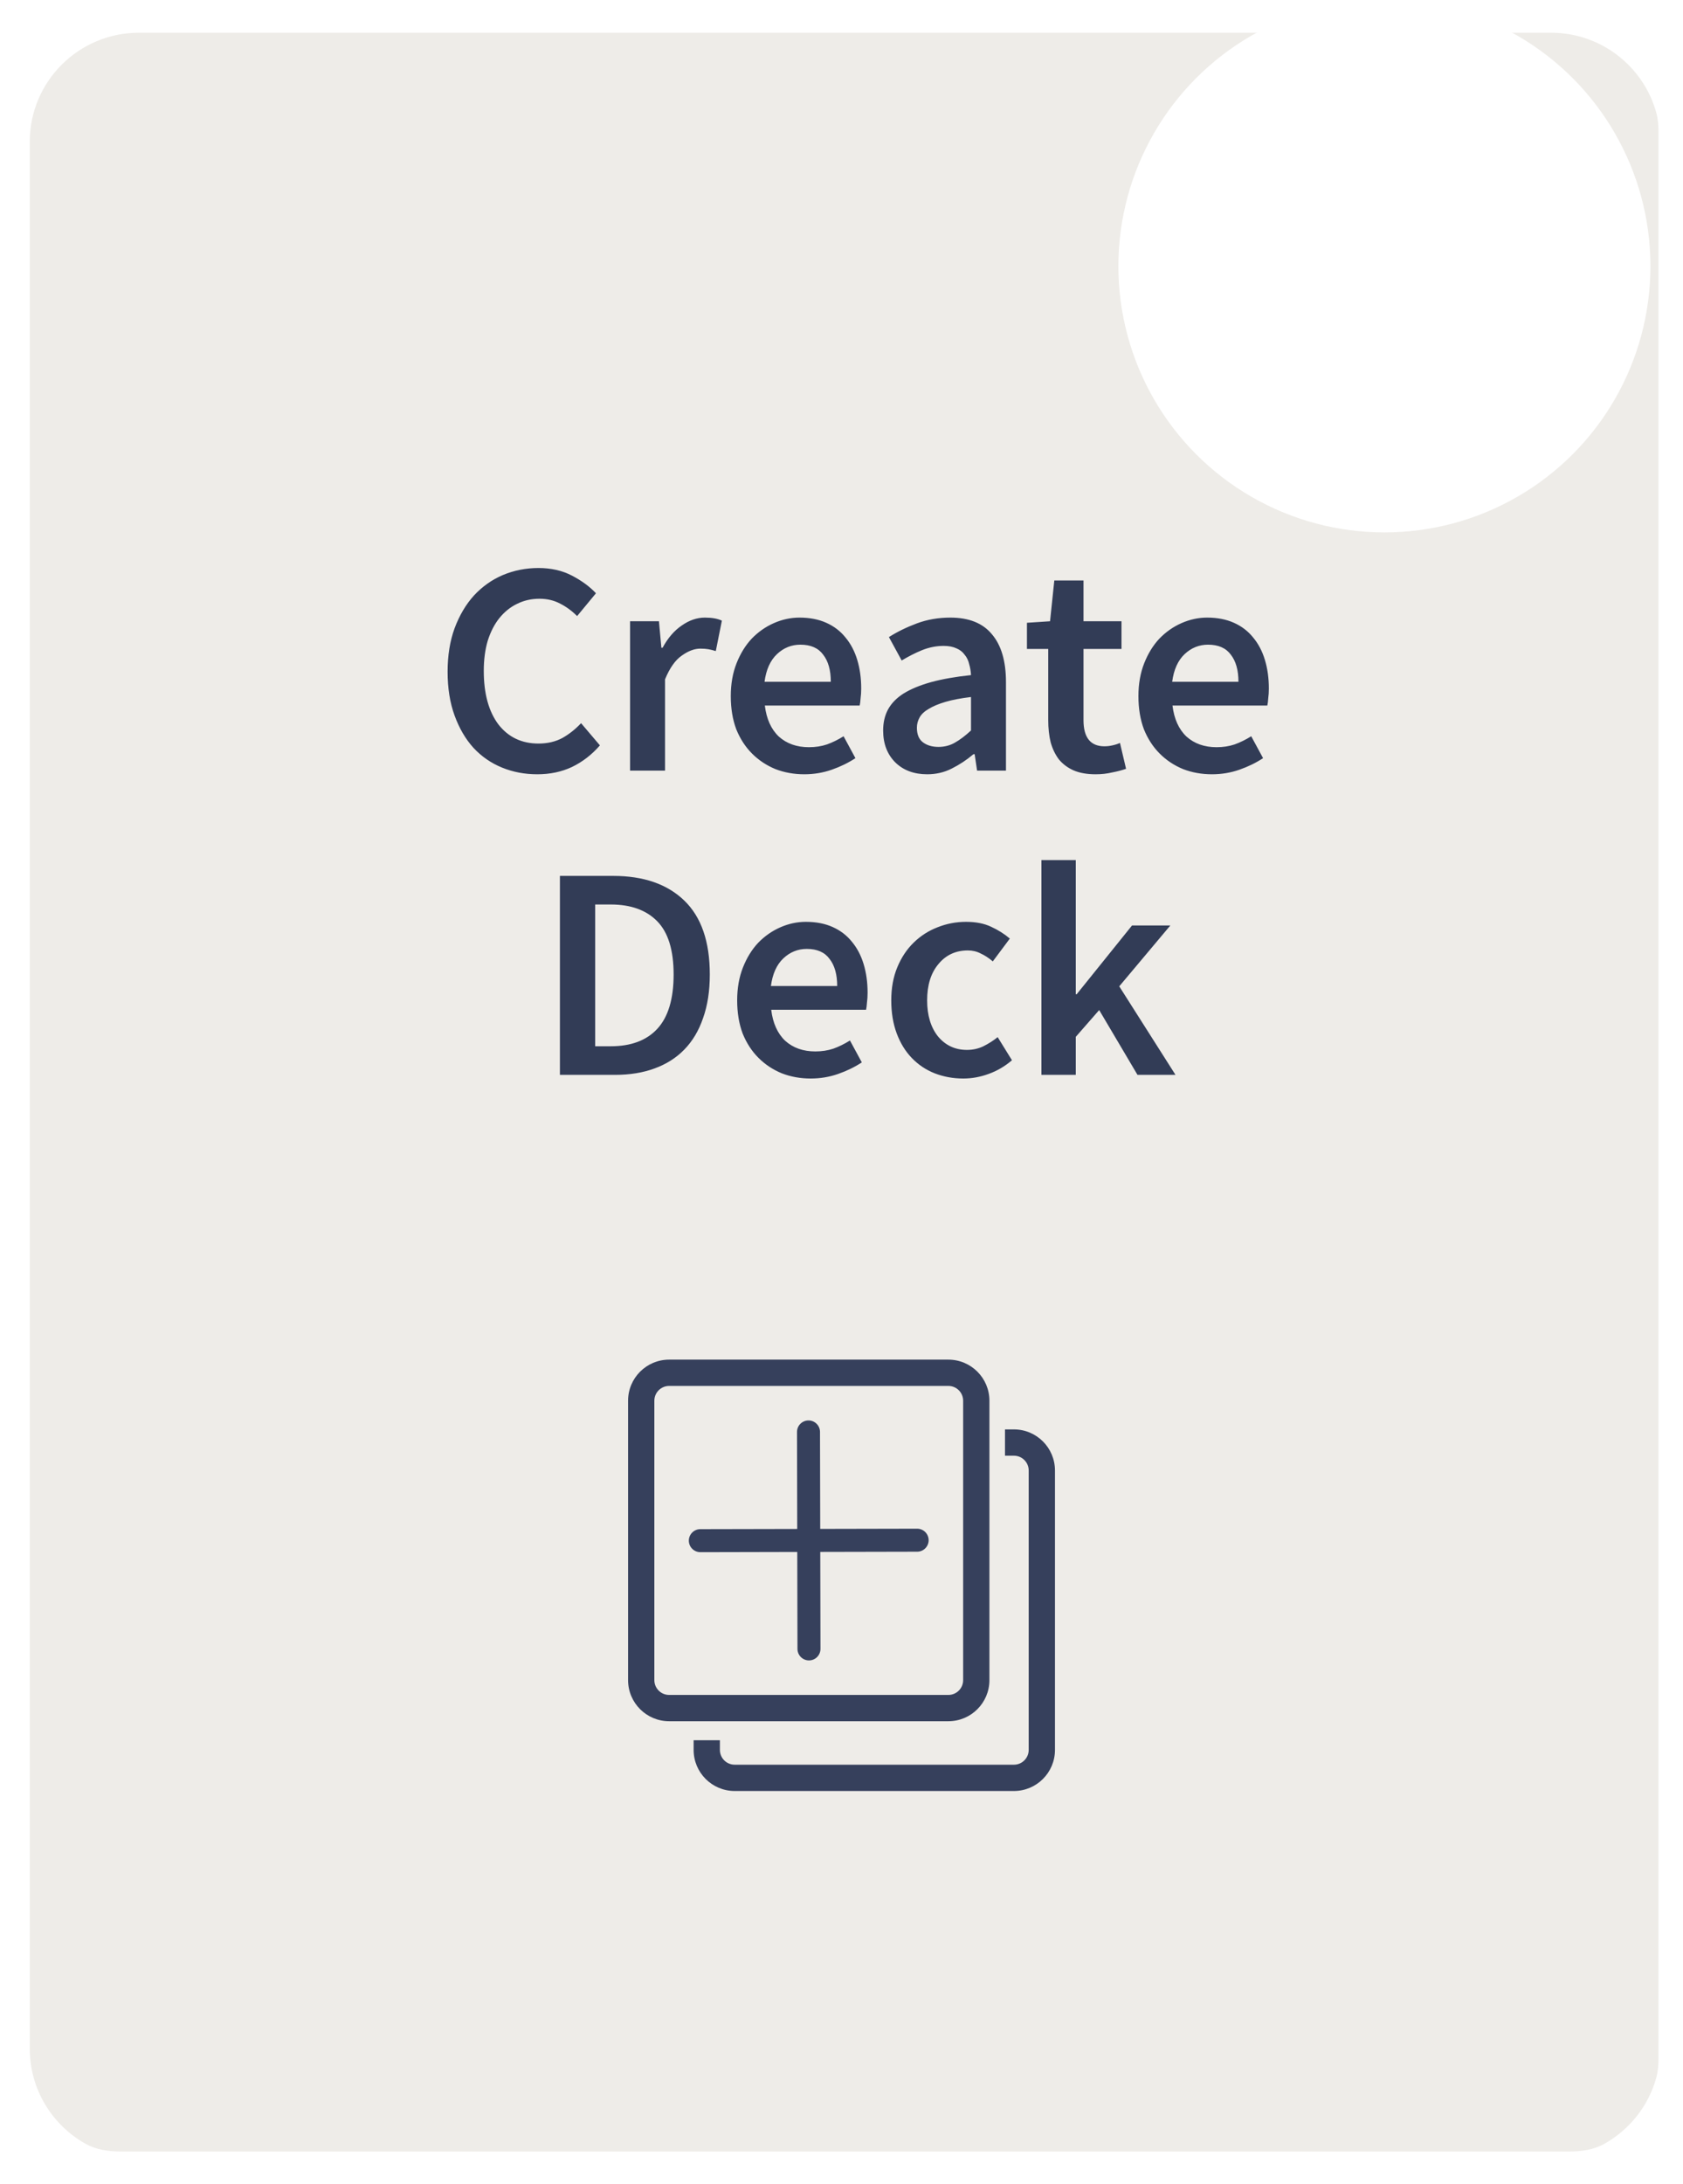 <svg width="100%" height="100%" viewBox="0 0 155 201" fill="none"
     xmlns="http://www.w3.org/2000/svg">
    <g id="DeckCard">
        <g id="background">
            <g id="Subtract" filter="url(#filter0_d)">
                <path d="M150.742 10.155C150.742 9.564 150.702 8.971 150.547 8.401C149.385 4.143 145.484 1.013 140.85 1.013H10.792C5.242 1.013 0.742 5.503 0.742 11.042V186.552C0.742 190.316 2.82 193.596 5.893 195.311C6.88 195.862 8.026 196.013 9.157 196.013H142.484C143.615 196.013 144.761 195.862 145.748 195.311C148.075 194.012 149.831 191.817 150.547 189.193C150.702 188.624 150.742 188.03 150.742 187.44V10.155Z"
                      fill="url(#paint0_linear)"/>
            </g>
        </g>
        <g id="text">
            <g id="Create Deck" filter="url(#filter1_d)">
                <path d="M47.483 69.261C46.325 69.261 45.243 69.056 44.235 68.645C43.227 68.234 42.349 67.628 41.603 66.825C40.875 66.022 40.296 65.033 39.867 63.857C39.437 62.681 39.223 61.337 39.223 59.825C39.223 58.332 39.437 56.997 39.867 55.821C40.315 54.626 40.912 53.618 41.659 52.797C42.424 51.976 43.311 51.35 44.319 50.921C45.345 50.492 46.437 50.277 47.595 50.277C48.752 50.277 49.779 50.51 50.675 50.977C51.571 51.444 52.308 51.985 52.887 52.601L51.151 54.701C50.665 54.216 50.143 53.833 49.583 53.553C49.023 53.254 48.388 53.105 47.679 53.105C46.932 53.105 46.241 53.264 45.607 53.581C44.991 53.88 44.449 54.318 43.983 54.897C43.535 55.457 43.18 56.148 42.919 56.969C42.676 57.79 42.555 58.714 42.555 59.741C42.555 61.832 43.003 63.474 43.899 64.669C44.813 65.845 46.045 66.433 47.595 66.433C48.416 66.433 49.144 66.265 49.779 65.929C50.413 65.574 50.992 65.117 51.515 64.557L53.251 66.601C52.504 67.46 51.645 68.122 50.675 68.589C49.723 69.037 48.659 69.261 47.483 69.261ZM56.027 68.925V55.177H58.687L58.911 57.613H59.023C59.509 56.717 60.097 56.036 60.787 55.569C61.478 55.084 62.187 54.841 62.915 54.841C63.569 54.841 64.091 54.934 64.483 55.121L63.923 57.921C63.681 57.846 63.457 57.79 63.251 57.753C63.046 57.716 62.794 57.697 62.495 57.697C61.954 57.697 61.385 57.912 60.787 58.341C60.19 58.752 59.677 59.48 59.247 60.525V68.925H56.027ZM72.079 69.261C71.127 69.261 70.241 69.102 69.419 68.785C68.598 68.449 67.879 67.973 67.263 67.357C66.647 66.741 66.162 65.994 65.807 65.117C65.471 64.221 65.303 63.204 65.303 62.065C65.303 60.945 65.481 59.937 65.835 59.041C66.19 58.145 66.657 57.389 67.235 56.773C67.833 56.157 68.514 55.681 69.279 55.345C70.045 55.009 70.829 54.841 71.631 54.841C72.565 54.841 73.386 55 74.095 55.317C74.805 55.634 75.393 56.082 75.859 56.661C76.345 57.24 76.709 57.93 76.951 58.733C77.194 59.536 77.315 60.413 77.315 61.365C77.315 61.682 77.297 61.981 77.259 62.261C77.241 62.541 77.213 62.765 77.175 62.933H68.439C68.589 64.165 69.018 65.117 69.727 65.789C70.455 66.442 71.379 66.769 72.499 66.769C73.097 66.769 73.647 66.685 74.151 66.517C74.674 66.33 75.187 66.078 75.691 65.761L76.783 67.777C76.13 68.206 75.402 68.561 74.599 68.841C73.797 69.121 72.957 69.261 72.079 69.261ZM68.411 60.749H74.515C74.515 59.685 74.282 58.854 73.815 58.257C73.367 57.641 72.667 57.333 71.715 57.333C70.894 57.333 70.175 57.622 69.559 58.201C68.943 58.78 68.561 59.629 68.411 60.749ZM83.395 69.261C82.181 69.261 81.201 68.897 80.455 68.169C79.708 67.422 79.335 66.442 79.335 65.229C79.335 64.501 79.484 63.857 79.783 63.297C80.1 62.718 80.585 62.224 81.239 61.813C81.911 61.402 82.751 61.057 83.759 60.777C84.785 60.497 86.008 60.282 87.427 60.133C87.408 59.778 87.352 59.442 87.259 59.125C87.184 58.789 87.044 58.5 86.839 58.257C86.652 57.996 86.4 57.8 86.083 57.669C85.765 57.52 85.373 57.445 84.907 57.445C84.235 57.445 83.572 57.576 82.919 57.837C82.284 58.098 81.659 58.416 81.043 58.789L79.867 56.633C80.632 56.148 81.491 55.728 82.443 55.373C83.395 55.018 84.421 54.841 85.523 54.841C87.24 54.841 88.519 55.354 89.359 56.381C90.217 57.389 90.647 58.854 90.647 60.777V68.925H87.987L87.763 67.413H87.651C87.035 67.936 86.372 68.374 85.663 68.729C84.972 69.084 84.216 69.261 83.395 69.261ZM84.431 66.741C84.991 66.741 85.495 66.61 85.943 66.349C86.409 66.088 86.904 65.714 87.427 65.229V62.149C86.493 62.261 85.709 62.41 85.075 62.597C84.44 62.784 83.927 62.998 83.535 63.241C83.143 63.465 82.863 63.726 82.695 64.025C82.527 64.324 82.443 64.641 82.443 64.977C82.443 65.593 82.629 66.041 83.003 66.321C83.376 66.601 83.852 66.741 84.431 66.741ZM98.907 69.261C98.104 69.261 97.423 69.14 96.863 68.897C96.321 68.654 95.873 68.318 95.519 67.889C95.183 67.441 94.931 66.918 94.763 66.321C94.613 65.705 94.539 65.024 94.539 64.277V57.725H92.579V55.317L94.707 55.177L95.099 51.425H97.787V55.177H101.287V57.725H97.787V64.277C97.787 65.882 98.431 66.685 99.719 66.685C99.961 66.685 100.204 66.657 100.447 66.601C100.708 66.545 100.941 66.47 101.147 66.377L101.707 68.757C101.333 68.888 100.904 69 100.419 69.093C99.952 69.205 99.448 69.261 98.907 69.261ZM109.622 69.261C108.67 69.261 107.784 69.102 106.962 68.785C106.141 68.449 105.422 67.973 104.806 67.357C104.19 66.741 103.705 65.994 103.35 65.117C103.014 64.221 102.846 63.204 102.846 62.065C102.846 60.945 103.024 59.937 103.378 59.041C103.733 58.145 104.2 57.389 104.778 56.773C105.376 56.157 106.057 55.681 106.822 55.345C107.588 55.009 108.372 54.841 109.174 54.841C110.108 54.841 110.929 55 111.638 55.317C112.348 55.634 112.936 56.082 113.402 56.661C113.888 57.24 114.252 57.93 114.494 58.733C114.737 59.536 114.858 60.413 114.858 61.365C114.858 61.682 114.84 61.981 114.802 62.261C114.784 62.541 114.756 62.765 114.718 62.933H105.982C106.132 64.165 106.561 65.117 107.27 65.789C107.998 66.442 108.922 66.769 110.042 66.769C110.64 66.769 111.19 66.685 111.694 66.517C112.217 66.33 112.73 66.078 113.234 65.761L114.326 67.777C113.673 68.206 112.945 68.561 112.142 68.841C111.34 69.121 110.5 69.261 109.622 69.261ZM105.954 60.749H112.058C112.058 59.685 111.825 58.854 111.358 58.257C110.91 57.641 110.21 57.333 109.258 57.333C108.437 57.333 107.718 57.622 107.102 58.201C106.486 58.78 106.104 59.629 105.954 60.749ZM49.567 96.925V78.613H54.467C57.267 78.613 59.451 79.369 61.019 80.881C62.587 82.393 63.371 84.661 63.371 87.685C63.371 89.197 63.166 90.532 62.755 91.689C62.363 92.846 61.785 93.817 61.019 94.601C60.273 95.366 59.358 95.945 58.275 96.337C57.211 96.729 55.998 96.925 54.635 96.925H49.567ZM52.815 94.293H54.243C56.11 94.293 57.538 93.761 58.527 92.697C59.535 91.614 60.039 89.944 60.039 87.685C60.039 85.445 59.535 83.812 58.527 82.785C57.519 81.758 56.091 81.245 54.243 81.245H52.815V94.293ZM72.667 97.261C71.715 97.261 70.829 97.102 70.007 96.785C69.186 96.449 68.467 95.973 67.851 95.357C67.235 94.741 66.75 93.994 66.395 93.117C66.059 92.221 65.891 91.204 65.891 90.065C65.891 88.945 66.069 87.937 66.423 87.041C66.778 86.145 67.245 85.389 67.823 84.773C68.421 84.157 69.102 83.681 69.867 83.345C70.632 83.009 71.416 82.841 72.219 82.841C73.153 82.841 73.974 83 74.683 83.317C75.392 83.634 75.981 84.082 76.447 84.661C76.933 85.24 77.296 85.93 77.539 86.733C77.782 87.536 77.903 88.413 77.903 89.365C77.903 89.682 77.885 89.981 77.847 90.261C77.829 90.541 77.8 90.765 77.763 90.933H69.027C69.177 92.165 69.606 93.117 70.315 93.789C71.043 94.442 71.967 94.769 73.087 94.769C73.684 94.769 74.235 94.685 74.739 94.517C75.262 94.33 75.775 94.078 76.279 93.761L77.371 95.777C76.718 96.206 75.99 96.561 75.187 96.841C74.385 97.121 73.544 97.261 72.667 97.261ZM68.999 88.749H75.103C75.103 87.685 74.87 86.854 74.403 86.257C73.955 85.641 73.255 85.333 72.303 85.333C71.482 85.333 70.763 85.622 70.147 86.201C69.531 86.78 69.148 87.629 68.999 88.749ZM86.719 97.261C85.785 97.261 84.908 97.102 84.087 96.785C83.284 96.468 82.584 96.001 81.987 95.385C81.389 94.769 80.923 94.013 80.587 93.117C80.251 92.221 80.083 91.204 80.083 90.065C80.083 88.926 80.269 87.909 80.643 87.013C81.016 86.117 81.52 85.361 82.155 84.745C82.789 84.129 83.517 83.662 84.339 83.345C85.179 83.009 86.056 82.841 86.971 82.841C87.867 82.841 88.632 82.99 89.267 83.289C89.92 83.588 90.499 83.952 91.003 84.381L89.435 86.481C89.061 86.164 88.688 85.921 88.315 85.753C87.96 85.566 87.568 85.473 87.139 85.473C86.019 85.473 85.113 85.893 84.423 86.733C83.732 87.554 83.387 88.665 83.387 90.065C83.387 91.446 83.723 92.557 84.395 93.397C85.085 94.218 85.972 94.629 87.055 94.629C87.596 94.629 88.1 94.517 88.567 94.293C89.052 94.05 89.491 93.77 89.883 93.453L91.199 95.581C90.545 96.141 89.827 96.561 89.043 96.841C88.277 97.121 87.503 97.261 86.719 97.261ZM93.912 96.925V77.157H97.076V89.505H97.16L102.256 83.177H105.784L101.08 88.777L106.26 96.925H102.76L99.232 90.961L97.076 93.425V96.925H93.912Z"
                      fill="#323C56"/>
            </g>
        </g>
        <g id="addButton">
            <rect id="background_2" x="57.207" y="123.648" width="39.164"
                  height="39.547" fill="white" fill-opacity="0.01"/>
            <g id="underoutline" filter="url(#filter2_d)">
                <path d="M61.881 158.164V159.053C61.881 161.141 63.574 162.834 65.663 162.834H91.378C93.467 162.834 95.16 161.141 95.16 159.053V133.337C95.16 131.248 93.467 129.555 91.378 129.555H90.557V131.975H91.378C92.13 131.975 92.74 132.585 92.74 133.337V159.053C92.74 159.804 92.13 160.414 91.378 160.414H65.663C64.911 160.414 64.301 159.804 64.301 159.053V158.164H61.881Z"
                      fill="#36405C"/>
            </g>
            <g id="outline" filter="url(#filter3_d)">
                <path fill-rule="evenodd" clip-rule="evenodd"
                      d="M85.341 125.554H59.626C58.874 125.554 58.264 126.164 58.264 126.916V152.631C58.264 153.383 58.874 153.993 59.626 153.993H85.341C86.093 153.993 86.703 153.383 86.703 152.631V126.916C86.703 126.164 86.093 125.554 85.341 125.554ZM59.626 123.134C57.537 123.134 55.844 124.827 55.844 126.916V152.631C55.844 154.72 57.537 156.413 59.626 156.413H85.341C87.43 156.413 89.123 154.72 89.123 152.631V126.916C89.123 124.827 87.43 123.134 85.341 123.134H59.626Z"
                      fill="#36405C"/>
            </g>
            <g id="plus" filter="url(#filter4_d)">
                <path d="M73.52 129.787C73.519 129.203 73.044 128.729 72.459 128.731C71.874 128.732 71.401 129.207 71.403 129.792L71.422 138.717L62.497 138.736C61.912 138.737 61.439 139.212 61.44 139.797C61.442 140.382 61.917 140.855 62.502 140.854L71.426 140.834L71.445 149.759C71.447 150.344 71.922 150.817 72.507 150.816C73.091 150.815 73.564 150.34 73.563 149.755L73.544 140.83L82.469 140.811C83.054 140.81 83.527 140.334 83.526 139.75C83.524 139.165 83.049 138.692 82.465 138.693L73.54 138.712L73.52 129.787Z"
                      fill="#36405C"/>
            </g>
        </g>
        <g id="heartOutline" filter="url(#filter5_d)">
            <path d="M136.922 19.445C136.546 18.576 136.005 17.787 135.327 17.125C134.649 16.46 133.85 15.932 132.973 15.569C132.063 15.191 131.088 14.998 130.103 15C128.721 15 127.373 15.378 126.201 16.093C125.921 16.264 125.655 16.452 125.402 16.657C125.15 16.452 124.884 16.264 124.603 16.093C123.432 15.378 122.084 15 120.702 15C119.707 15 118.743 15.191 117.832 15.569C116.952 15.933 116.158 16.457 115.477 17.125C114.799 17.786 114.257 18.575 113.883 19.445C113.493 20.351 113.294 21.312 113.294 22.302C113.294 23.235 113.485 24.207 113.863 25.197C114.18 26.024 114.634 26.881 115.214 27.747C116.133 29.118 117.397 30.547 118.967 31.997C121.568 34.399 124.144 36.058 124.253 36.125L124.917 36.551C125.212 36.739 125.59 36.739 125.884 36.551L126.549 36.125C126.658 36.055 129.231 34.399 131.835 31.997C133.404 30.547 134.669 29.118 135.588 27.747C136.168 26.881 136.625 26.024 136.939 25.197C137.317 24.207 137.508 23.235 137.508 22.302C137.511 21.312 137.312 20.351 136.922 19.445Z"
                  fill="#323C56"/>
            <path d="M136.922 19.445C136.546 18.576 136.005 17.787 135.327 17.125C134.649 16.46 133.85 15.932 132.973 15.569C132.063 15.191 131.088 14.998 130.103 15C128.721 15 127.373 15.378 126.201 16.093C125.921 16.264 125.655 16.452 125.402 16.657C125.15 16.452 124.884 16.264 124.603 16.093C123.432 15.378 122.084 15 120.702 15C119.707 15 118.743 15.191 117.832 15.569C116.952 15.933 116.158 16.457 115.477 17.125C114.799 17.786 114.257 18.575 113.883 19.445C113.493 20.351 113.294 21.312 113.294 22.302C113.294 23.235 113.485 24.207 113.863 25.197C114.18 26.024 114.634 26.881 115.214 27.747C116.133 29.118 117.397 30.547 118.967 31.997C121.568 34.399 124.144 36.058 124.253 36.125L124.917 36.551C125.212 36.739 125.59 36.739 125.884 36.551L126.549 36.125C126.658 36.055 129.231 34.399 131.835 31.997C133.404 30.547 134.669 29.118 135.588 27.747C136.168 26.881 136.625 26.024 136.939 25.197C137.317 24.207 137.508 23.235 137.508 22.302C137.511 21.312 137.312 20.351 136.922 19.445Z"
                  stroke="url(#heart_outline)" stroke-width="3"/>
        </g>
        <g id="heartButton" style="mix-blend-mode:multiply">
            <circle cx="127.5" cy="24.5" r="24.5" fill="white"/>
        </g>
    </g>
    <defs>
        <filter id="filter0_d" x="0.742" y="1.013" width="154" height="199"
                filterUnits="userSpaceOnUse" color-interpolation-filters="sRGB">
            <feFlood flood-opacity="0" result="BackgroundImageFix"/>
            <feColorMatrix in="SourceAlpha" type="matrix"
                           values="0 0 0 0 0 0 0 0 0 0 0 0 0 0 0 0 0 0 127 0"/>
            <feOffset dx="2" dy="2"/>
            <feGaussianBlur stdDeviation="1"/>
            <feColorMatrix type="matrix"
                           values="0 0 0 0 0 0 0 0 0 0 0 0 0 0 0 0 0 0 0.25 0"/>
            <feBlend mode="normal" in2="BackgroundImageFix"
                     result="effect1_dropShadow"/>
            <feBlend mode="normal" in="SourceGraphic" in2="effect1_dropShadow"
                     result="shape"/>
        </filter>
        <filter id="filter1_d" x="39.223" y="50.277" width="79.636"
                height="50.984" filterUnits="userSpaceOnUse"
                color-interpolation-filters="sRGB">
            <feFlood flood-opacity="0" result="BackgroundImageFix"/>
            <feColorMatrix in="SourceAlpha" type="matrix"
                           values="0 0 0 0 0 0 0 0 0 0 0 0 0 0 0 0 0 0 127 0"/>
            <feOffset dx="2" dy="2"/>
            <feGaussianBlur stdDeviation="1"/>
            <feColorMatrix type="matrix"
                           values="0 0 0 0 0 0 0 0 0 0 0 0 0 0 0 0 0 0 0.25 0"/>
            <feBlend mode="normal" in2="BackgroundImageFix"
                     result="effect1_dropShadow"/>
            <feBlend mode="normal" in="SourceGraphic" in2="effect1_dropShadow"
                     result="shape"/>
        </filter>
        <filter id="filter2_d" x="61.881" y="129.555" width="37.279"
                height="37.279" filterUnits="userSpaceOnUse"
                color-interpolation-filters="sRGB">
            <feFlood flood-opacity="0" result="BackgroundImageFix"/>
            <feColorMatrix in="SourceAlpha" type="matrix"
                           values="0 0 0 0 0 0 0 0 0 0 0 0 0 0 0 0 0 0 127 0"/>
            <feOffset dx="2" dy="2"/>
            <feGaussianBlur stdDeviation="1"/>
            <feColorMatrix type="matrix"
                           values="0 0 0 0 0 0 0 0 0 0 0 0 0 0 0 0 0 0 0.25 0"/>
            <feBlend mode="normal" in2="BackgroundImageFix"
                     result="effect1_dropShadow"/>
            <feBlend mode="normal" in="SourceGraphic" in2="effect1_dropShadow"
                     result="shape"/>
        </filter>
        <filter id="filter3_d" x="55.844" y="123.134" width="37.279"
                height="37.279" filterUnits="userSpaceOnUse"
                color-interpolation-filters="sRGB">
            <feFlood flood-opacity="0" result="BackgroundImageFix"/>
            <feColorMatrix in="SourceAlpha" type="matrix"
                           values="0 0 0 0 0 0 0 0 0 0 0 0 0 0 0 0 0 0 127 0"/>
            <feOffset dx="2" dy="2"/>
            <feGaussianBlur stdDeviation="1"/>
            <feColorMatrix type="matrix"
                           values="0 0 0 0 0 0 0 0 0 0 0 0 0 0 0 0 0 0 0.25 0"/>
            <feBlend mode="normal" in2="BackgroundImageFix"
                     result="effect1_dropShadow"/>
            <feBlend mode="normal" in="SourceGraphic" in2="effect1_dropShadow"
                     result="shape"/>
        </filter>
        <filter id="filter4_d" x="61.44" y="128.731" width="26.085"
                height="26.085" filterUnits="userSpaceOnUse"
                color-interpolation-filters="sRGB">
            <feFlood flood-opacity="0" result="BackgroundImageFix"/>
            <feColorMatrix in="SourceAlpha" type="matrix"
                           values="0 0 0 0 0 0 0 0 0 0 0 0 0 0 0 0 0 0 127 0"/>
            <feOffset dx="2" dy="2"/>
            <feGaussianBlur stdDeviation="1"/>
            <feColorMatrix type="matrix"
                           values="0 0 0 0 0 0 0 0 0 0 0 0 0 0 0 0 0 0 0.25 0"/>
            <feBlend mode="normal" in2="BackgroundImageFix"
                     result="effect1_dropShadow"/>
            <feBlend mode="normal" in="SourceGraphic" in2="effect1_dropShadow"
                     result="shape"/>
        </filter>
        <filter id="filter5_d" x="111.794" y="13.5" width="31.214"
                height="28.692" filterUnits="userSpaceOnUse"
                color-interpolation-filters="sRGB">
            <feFlood flood-opacity="0" result="BackgroundImageFix"/>
            <feColorMatrix in="SourceAlpha" type="matrix"
                           values="0 0 0 0 0 0 0 0 0 0 0 0 0 0 0 0 0 0 127 0"/>
            <feOffset dx="2" dy="2"/>
            <feGaussianBlur stdDeviation="1"/>
            <feColorMatrix type="matrix"
                           values="0 0 0 0 0 0 0 0 0 0 0 0 0 0 0 0 0 0 0.25 0"/>
            <feBlend mode="normal" in2="BackgroundImageFix"
                     result="effect1_dropShadow"/>
            <feBlend mode="normal" in="SourceGraphic" in2="effect1_dropShadow"
                     result="shape"/>
        </filter>
        <linearGradient id="paint0_linear" x1="1.947" y1="4.808"
                        x2="140.888" y2="199.461"
                        gradientUnits="userSpaceOnUse">
            <stop stop-color="#EEECE8"/>
            <stop offset="1" stop-color="#EEECE8"/>
        </linearGradient>
        <linearGradient id="heart_outline" x1="115.848" y1="15.273"
                        x2="132.954" y2="34.469"
                        gradientUnits="userSpaceOnUse">
            <stop stop-color="#E94747" stop-opacity="0.59"/>
            <stop offset="1" stop-color="#F30E0E" stop-opacity="0.74"/>
        </linearGradient>
    </defs>
</svg>
